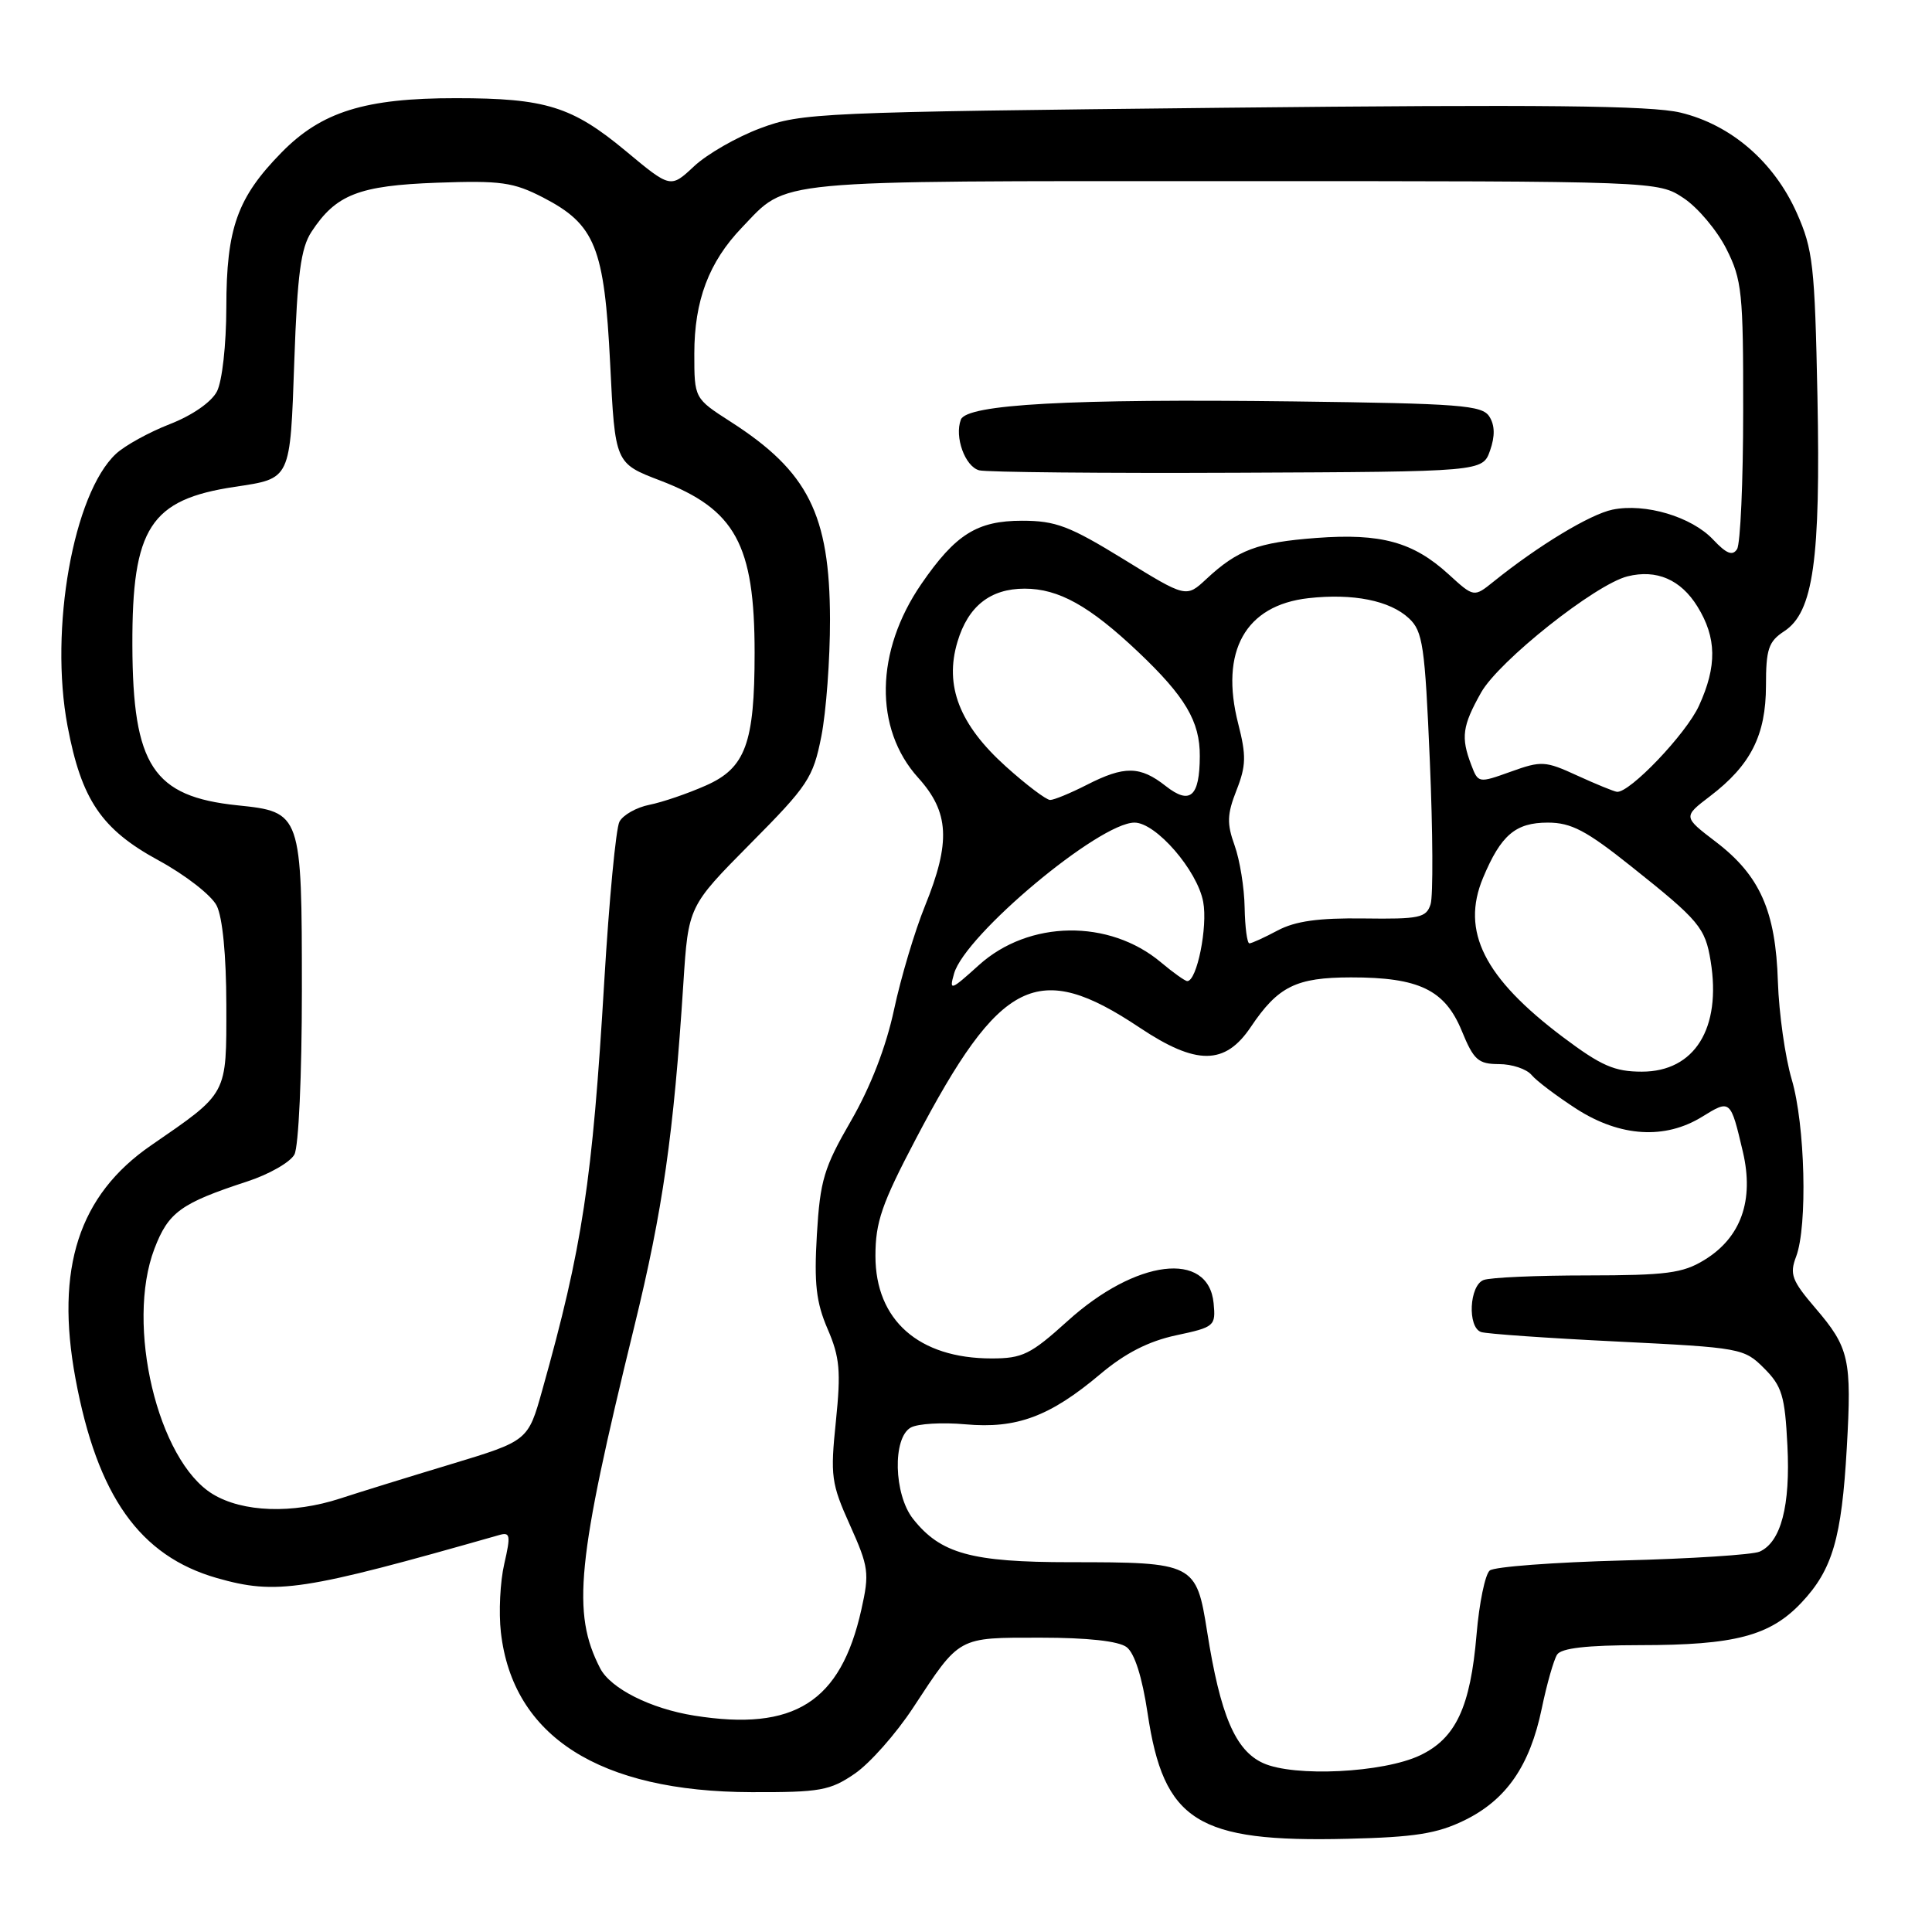 <?xml version="1.0" encoding="UTF-8" standalone="no"?>
<!DOCTYPE svg PUBLIC "-//W3C//DTD SVG 1.1//EN" "http://www.w3.org/Graphics/SVG/1.1/DTD/svg11.dtd" >
<svg xmlns="http://www.w3.org/2000/svg" xmlns:xlink="http://www.w3.org/1999/xlink" version="1.1" viewBox="0 0 256 256">
 <g >
 <path fill="currentColor"
d=" M 194.03 241.21 C 199.60 238.49 202.71 233.99 204.29 226.39 C 204.96 223.15 205.88 219.94 206.32 219.25 C 206.87 218.38 210.26 218.00 217.31 217.99 C 229.89 217.99 234.55 216.76 238.70 212.36 C 242.81 208.00 244.03 203.84 244.71 191.83 C 245.38 180.09 245.04 178.57 240.53 173.31 C 237.43 169.69 237.11 168.83 237.99 166.52 C 239.53 162.48 239.19 149.02 237.41 143.02 C 236.54 140.08 235.72 134.26 235.58 130.09 C 235.29 120.71 233.20 116.01 227.36 111.55 C 223.01 108.23 223.01 108.23 226.59 105.50 C 231.98 101.39 233.99 97.42 234.00 90.87 C 234.00 86.01 234.33 85.01 236.42 83.64 C 240.28 81.12 241.25 74.20 240.82 52.50 C 240.47 35.16 240.23 33.04 238.08 28.21 C 235.05 21.43 229.37 16.53 222.67 14.92 C 218.74 13.98 204.35 13.83 161.97 14.28 C 108.61 14.85 106.20 14.95 100.76 16.99 C 97.64 18.15 93.69 20.42 91.97 22.03 C 88.85 24.95 88.85 24.95 82.93 20.02 C 75.82 14.11 72.31 13.01 60.43 13.01 C 48.37 13.00 42.59 14.80 37.29 20.22 C 31.44 26.19 30.00 30.23 29.99 40.72 C 29.98 45.71 29.44 50.53 28.74 51.88 C 28.00 53.29 25.46 55.05 22.50 56.20 C 19.75 57.27 16.54 59.04 15.36 60.14 C 9.72 65.41 6.52 83.37 8.95 96.21 C 10.79 105.97 13.44 109.89 21.00 114.00 C 24.55 115.93 28.01 118.62 28.71 120.00 C 29.49 121.54 29.98 126.58 29.99 133.15 C 30.00 145.20 30.27 144.70 20.00 151.78 C 10.44 158.37 7.30 168.06 10.00 182.66 C 12.89 198.23 18.51 206.17 28.74 209.10 C 36.64 211.35 40.07 210.83 66.15 203.40 C 67.61 202.98 67.69 203.43 66.82 207.21 C 66.27 209.57 66.07 213.65 66.37 216.29 C 67.94 230.09 79.43 237.42 99.57 237.47 C 108.67 237.50 109.99 237.26 113.26 235.02 C 115.25 233.66 118.72 229.74 120.98 226.30 C 127.25 216.76 126.82 217.00 137.88 217.00 C 144.12 217.00 148.21 217.45 149.28 218.25 C 150.34 219.05 151.34 222.21 152.06 227.00 C 154.20 241.35 158.61 244.13 178.53 243.65 C 187.47 243.44 190.41 242.97 194.03 241.21 Z  M 167.37 233.62 C 163.68 231.94 161.70 227.28 159.95 216.19 C 158.52 207.14 158.26 207.00 141.84 207.00 C 128.70 207.00 124.62 205.87 120.97 201.24 C 118.43 198.00 118.25 190.52 120.68 189.16 C 121.60 188.64 124.86 188.45 127.93 188.73 C 134.71 189.34 139.12 187.70 145.79 182.08 C 149.08 179.31 152.16 177.73 155.82 176.94 C 160.95 175.85 161.10 175.71 160.81 172.67 C 160.12 165.66 150.50 166.85 141.44 175.06 C 136.56 179.47 135.49 180.00 131.39 180.00 C 121.74 180.00 116.00 174.93 116.00 166.42 C 116.00 161.94 116.83 159.52 121.34 150.94 C 132.55 129.59 137.48 127.13 151.00 136.16 C 158.52 141.18 162.32 141.16 165.73 136.09 C 169.35 130.70 171.73 129.52 179.00 129.51 C 188.02 129.50 191.45 131.15 193.69 136.59 C 195.28 140.47 195.87 140.99 198.63 141.00 C 200.35 141.00 202.29 141.65 202.95 142.45 C 203.61 143.24 206.30 145.26 208.91 146.95 C 214.69 150.65 220.62 151.02 225.55 147.97 C 229.29 145.66 229.31 145.68 230.94 152.62 C 232.45 159.07 230.69 164.00 225.81 166.97 C 222.97 168.71 220.77 168.99 210.33 169.00 C 203.64 169.00 197.45 169.27 196.58 169.61 C 194.69 170.33 194.42 175.86 196.25 176.50 C 196.94 176.74 205.05 177.31 214.27 177.76 C 230.68 178.57 231.10 178.65 233.75 181.30 C 236.12 183.67 236.51 184.95 236.84 191.53 C 237.25 199.52 235.99 204.33 233.16 205.60 C 232.25 206.01 224.07 206.54 215.00 206.77 C 205.93 207.01 198.00 207.60 197.40 208.10 C 196.79 208.60 196.00 212.42 195.65 216.59 C 194.84 226.20 192.90 230.34 188.17 232.59 C 183.29 234.91 171.48 235.49 167.37 233.62 Z  M 92.00 227.33 C 86.21 226.41 80.92 223.74 79.53 221.07 C 75.74 213.72 76.42 206.91 84.04 175.80 C 87.83 160.32 89.26 150.34 90.55 130.29 C 91.21 120.09 91.21 120.09 99.43 111.79 C 107.07 104.09 107.74 103.08 108.83 97.58 C 109.47 94.33 109.99 87.35 109.98 82.08 C 109.95 68.17 107.08 62.47 96.81 55.88 C 92.00 52.79 92.00 52.79 92.00 46.86 C 92.00 39.83 93.93 34.72 98.30 30.16 C 104.49 23.71 101.46 24.00 163.30 24.00 C 219.70 24.00 219.70 24.00 223.10 26.26 C 224.97 27.50 227.51 30.52 228.75 32.97 C 230.82 37.07 231.00 38.76 230.98 54.46 C 230.98 63.83 230.61 72.07 230.17 72.76 C 229.57 73.70 228.76 73.37 227.00 71.50 C 224.15 68.47 218.01 66.64 213.67 67.53 C 210.70 68.14 203.82 72.30 197.90 77.07 C 195.30 79.16 195.30 79.16 191.94 76.09 C 187.25 71.81 182.98 70.64 174.43 71.28 C 166.63 71.87 163.99 72.86 159.84 76.73 C 157.17 79.21 157.17 79.21 148.88 74.10 C 141.72 69.70 139.88 69.00 135.43 69.00 C 129.47 69.00 126.61 70.80 122.09 77.37 C 115.96 86.28 115.79 96.55 121.66 103.05 C 125.79 107.62 126.00 111.57 122.57 120.03 C 121.23 123.32 119.38 129.50 118.47 133.76 C 117.41 138.72 115.36 144.01 112.77 148.50 C 109.17 154.72 108.67 156.40 108.24 163.59 C 107.86 170.08 108.14 172.56 109.66 176.09 C 111.28 179.84 111.44 181.67 110.76 188.32 C 110.01 195.58 110.14 196.57 112.63 202.10 C 115.12 207.65 115.22 208.43 114.13 213.30 C 111.39 225.54 105.24 229.44 92.00 227.33 Z  M 197.44 59.70 C 198.11 57.79 198.08 56.35 197.35 55.20 C 196.40 53.69 193.51 53.47 171.39 53.19 C 141.78 52.82 128.10 53.57 127.32 55.60 C 126.45 57.89 127.87 61.82 129.75 62.32 C 130.71 62.57 146.11 62.72 163.98 62.64 C 196.45 62.50 196.45 62.50 197.44 59.70 Z  M 28.18 197.97 C 20.89 193.53 16.62 175.53 20.46 165.47 C 22.31 160.62 23.96 159.43 32.76 156.55 C 35.65 155.61 38.46 154.00 39.01 152.98 C 39.57 151.94 40.00 142.48 40.00 131.29 C 40.00 107.76 39.94 107.58 31.47 106.71 C 20.28 105.55 17.59 101.45 17.54 85.50 C 17.49 69.93 19.91 66.19 31.10 64.51 C 38.59 63.38 38.44 63.70 39.00 47.74 C 39.40 36.34 39.87 32.85 41.27 30.72 C 44.51 25.77 47.54 24.59 57.91 24.21 C 66.38 23.91 68.02 24.14 71.98 26.18 C 78.87 29.75 80.08 32.76 80.85 48.20 C 81.50 61.39 81.50 61.39 87.50 63.68 C 97.44 67.49 99.99 72.14 99.99 86.50 C 99.99 98.49 98.79 101.77 93.52 104.09 C 91.13 105.15 87.77 106.30 86.05 106.64 C 84.34 106.98 82.55 107.99 82.08 108.88 C 81.61 109.77 80.71 119.28 80.07 130.00 C 78.49 156.56 77.19 165.19 71.85 184.21 C 69.97 190.92 69.97 190.92 59.73 194.02 C 54.10 195.72 47.51 197.76 45.07 198.56 C 38.76 200.62 32.15 200.39 28.18 197.97 Z  M 207.11 137.43 C 196.65 129.56 193.55 123.40 196.51 116.32 C 198.88 110.65 200.81 109.00 205.09 109.00 C 208.19 109.00 210.18 110.04 216.18 114.83 C 225.16 121.98 225.95 122.92 226.67 127.35 C 228.12 136.26 224.55 142.00 217.56 142.00 C 213.93 142.00 212.17 141.23 207.11 137.43 Z  M 126.42 129.00 C 127.88 123.87 145.66 109.00 150.33 109.00 C 153.17 109.00 158.65 115.32 159.43 119.50 C 160.05 122.80 158.60 130.00 157.32 130.00 C 157.03 130.00 155.47 128.89 153.85 127.53 C 146.98 121.75 136.33 121.90 129.71 127.88 C 125.96 131.27 125.75 131.34 126.42 129.00 Z  M 164.92 120.25 C 164.88 117.64 164.28 113.94 163.59 112.02 C 162.55 109.13 162.59 107.90 163.84 104.72 C 165.12 101.47 165.15 100.12 164.07 95.90 C 161.61 86.29 165.01 80.20 173.38 79.26 C 179.28 78.60 184.17 79.57 186.69 81.93 C 188.53 83.64 188.81 85.53 189.46 100.83 C 189.86 110.18 189.91 118.72 189.56 119.82 C 188.99 121.61 188.09 121.80 180.71 121.70 C 174.71 121.62 171.64 122.05 169.30 123.29 C 167.54 124.23 165.85 125.00 165.55 125.00 C 165.25 125.00 164.97 122.86 164.92 120.25 Z  M 133.29 101.57 C 127.13 96.03 125.12 90.87 126.87 85.04 C 128.28 80.32 131.22 78.00 135.77 78.00 C 140.27 78.00 144.35 80.27 150.79 86.36 C 157.04 92.28 159.01 95.59 158.98 100.20 C 158.96 105.58 157.69 106.69 154.46 104.15 C 151.07 101.48 148.99 101.45 144.00 104.00 C 141.84 105.10 139.66 106.00 139.15 106.00 C 138.64 106.00 136.00 104.01 133.29 101.57 Z  M 209.00 102.77 C 204.76 100.82 204.25 100.79 200.19 102.25 C 195.90 103.79 195.87 103.78 194.94 101.33 C 193.56 97.70 193.76 96.20 196.25 91.77 C 198.60 87.59 211.38 77.44 215.65 76.37 C 219.50 75.41 222.71 76.79 224.92 80.37 C 227.47 84.49 227.53 88.25 225.13 93.50 C 223.44 97.23 215.92 105.10 214.25 104.92 C 213.84 104.87 211.47 103.90 209.00 102.77 Z "/>
</g>
</svg>